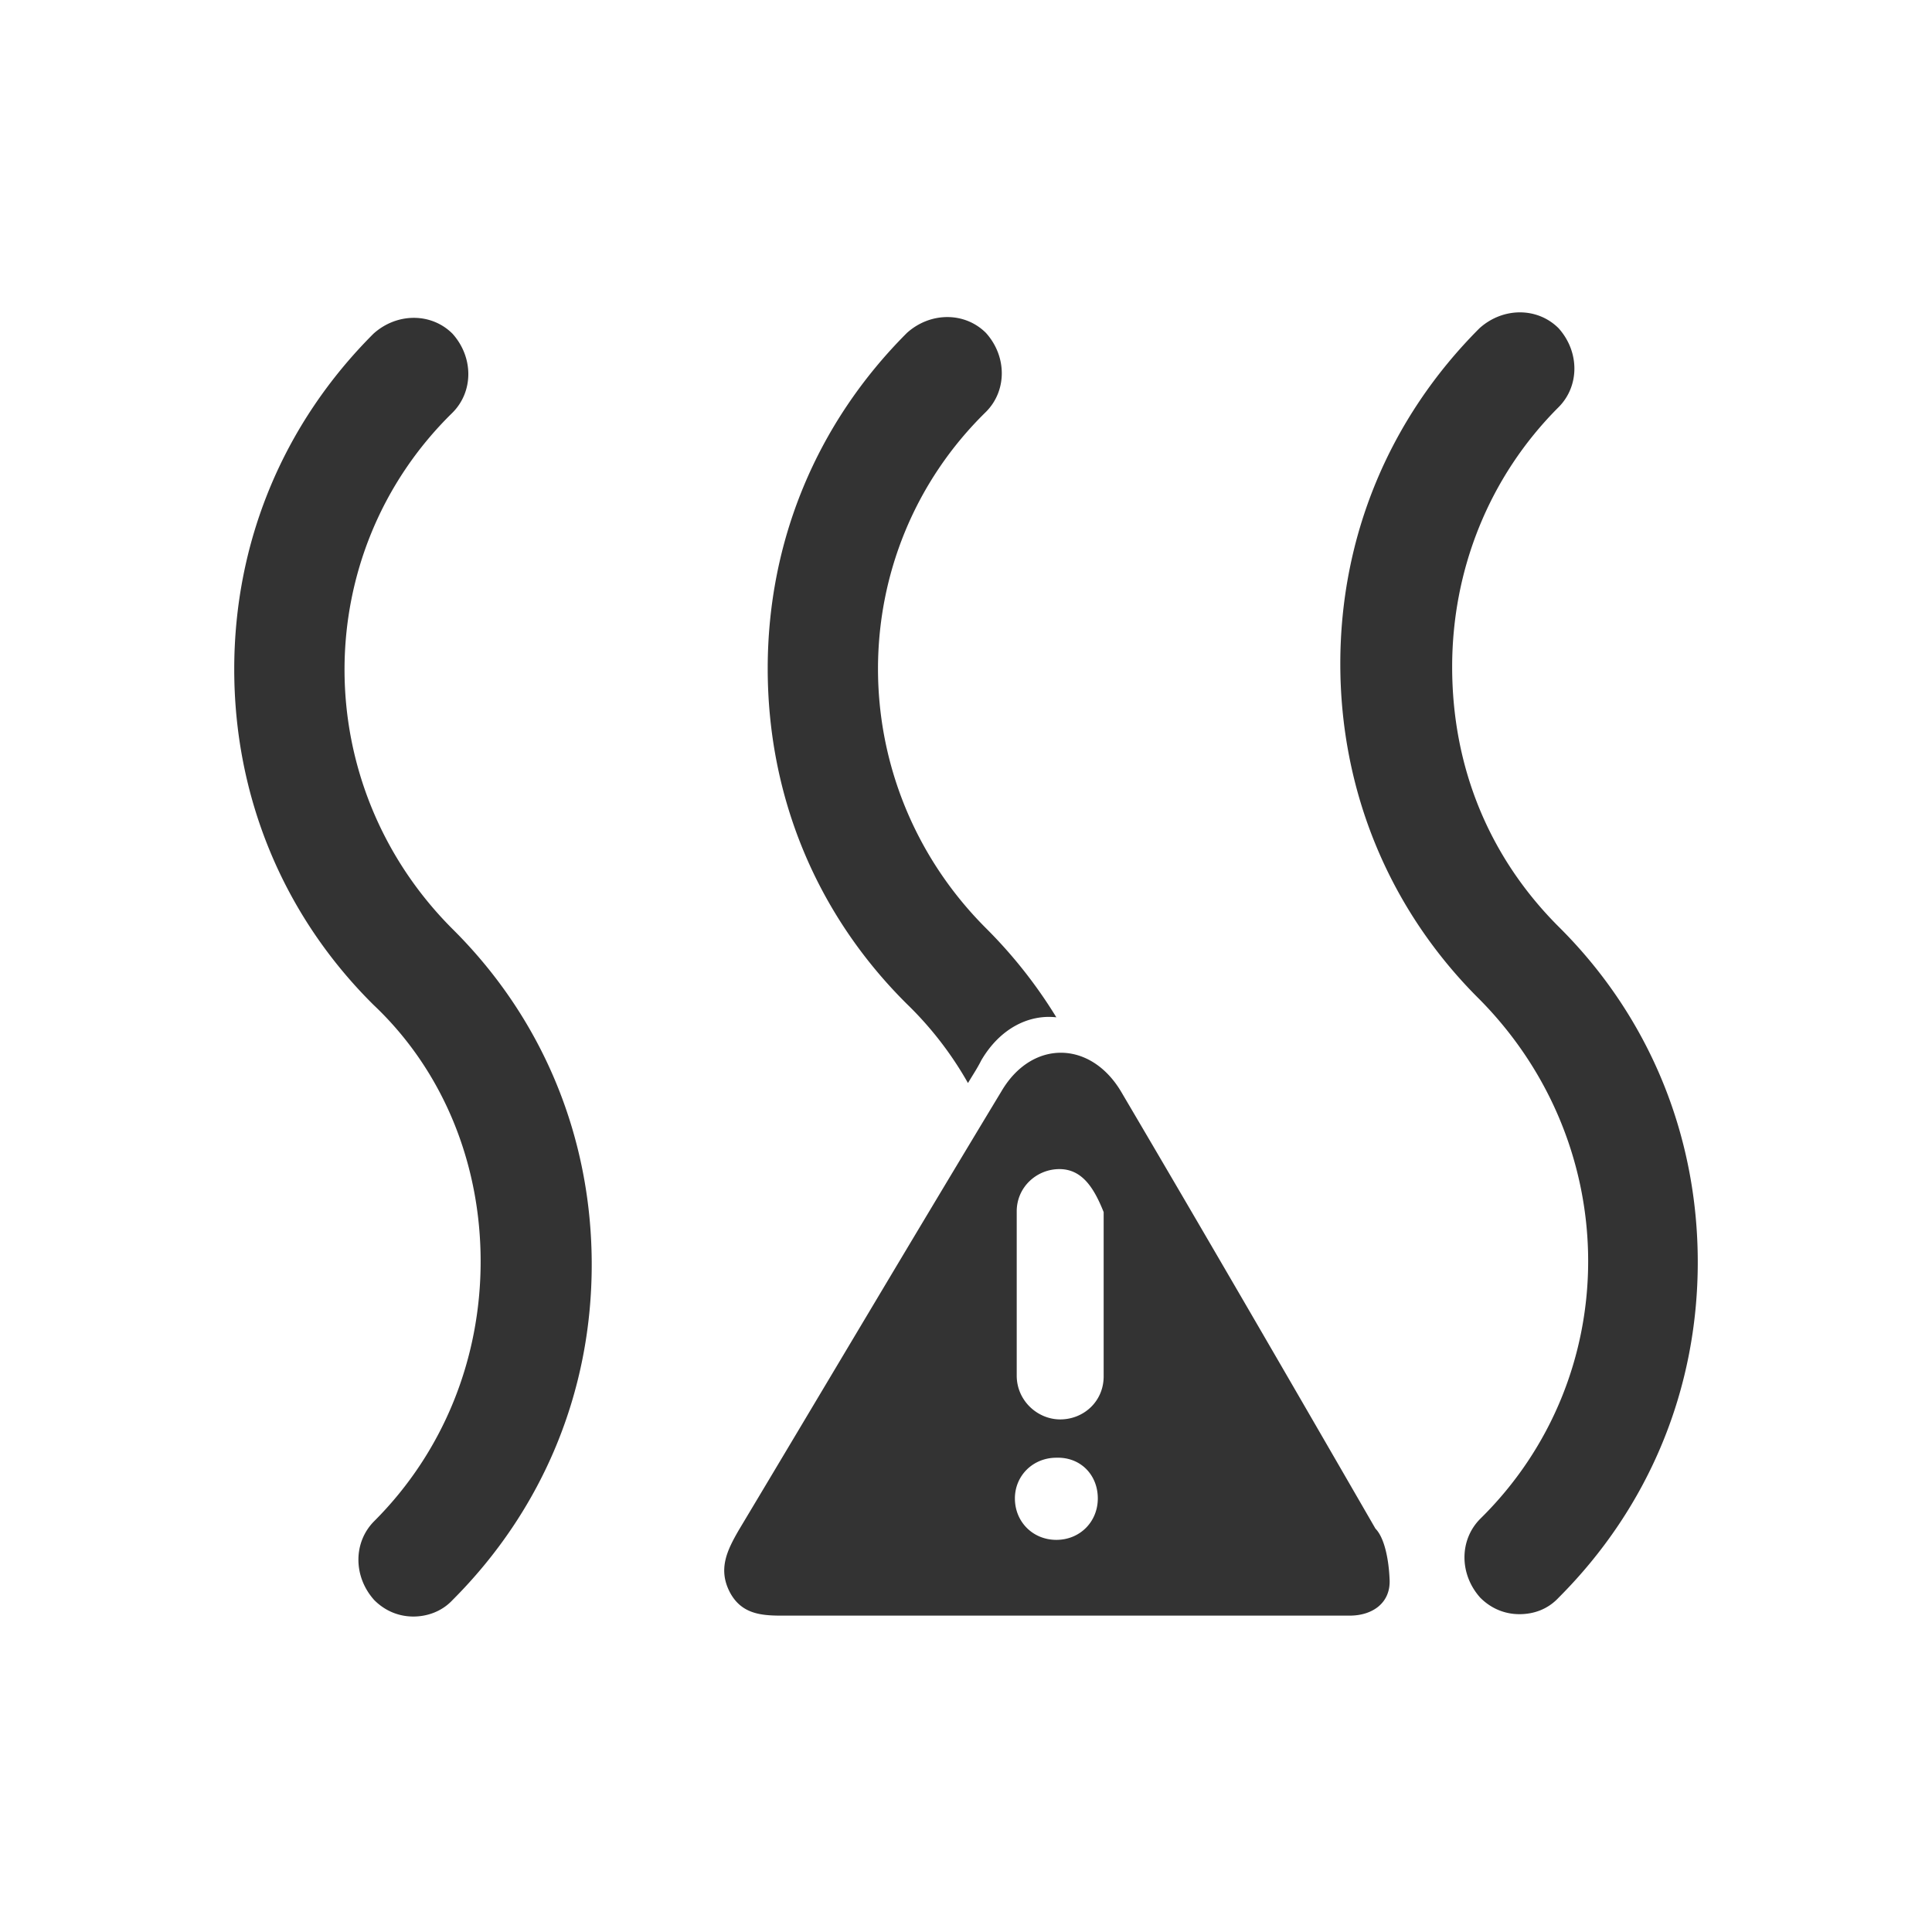 <?xml version="1.0" standalone="no"?><!DOCTYPE svg PUBLIC "-//W3C//DTD SVG 1.1//EN" "http://www.w3.org/Graphics/SVG/1.1/DTD/svg11.dtd">
<svg t="1515464010628" class="icon" style="" viewBox="0 0 1024 1024" version="1.1" xmlns="http://www.w3.org/2000/svg" p-id="1960" xmlns:xlink="http://www.w3.org/1999/xlink" width="100" height="100">
	<defs>
		<style type="text/css"></style>
	</defs>
	<path d="M513.044 574.034c2.478-4.147 4.977-7.875 7.05-12.022 9.943-17.004 25.283-24.458 39.793-22.81a252.979 252.979 0 0 0-37.32-47.258c-76.278-76.283-76.278-199.004 0-273.628 11.203-11.197 11.203-29.44 0-41.871-11.192-11.192-29.435-11.192-41.871 0-48.092 48.092-73.795 110.694-73.795 177.859 0 67.579 25.708 130.176 73.795 177.859a185.38 185.38 0 0 1 32.348 41.871zM239.826 218.732c11.192-11.197 11.192-29.435 0-41.871-11.203-11.197-29.44-11.197-41.876 0-48.097 48.092-73.8 110.689-73.8 177.859 0 67.164 25.708 130.186 73.8 177.864 37.315 35.236 56.796 84.577 56.796 135.987s-19.482 100.741-56.381 137.641c-11.197 11.197-11.197 29.44 0 41.871 6.216 6.226 13.681 8.714 20.731 8.714 7.045 0 14.92-2.488 20.731-8.714 48.092-48.092 73.795-110.689 73.795-177.853s-25.708-130.181-73.795-177.859c-76.293-76.293-76.293-199.014 0-273.638z m586.24 272.384c-36.905-36.9-56.392-84.577-56.392-137.641 0-51.415 19.487-100.751 56.392-137.646 11.192-11.197 11.192-29.44 0-41.876-11.203-11.192-29.445-11.192-41.887 0-48.087 48.102-73.789 110.7-73.789 177.864 0 67.159 25.708 130.181 73.789 177.859 76.703 77.532 76.703 200.248 0.42 275.287-11.197 11.203-11.197 29.435 0 41.876 6.221 6.221 13.681 8.709 20.731 8.709 7.465 0 14.92-2.488 20.736-8.709 48.092-48.092 73.784-110.689 73.784-177.859s-25.697-130.186-73.784-177.864z m-97.024 319.124c-44.355-76.8-89.544-154.793-134.743-231.491-16.164-27.372-47.263-27.858-63.427-0.492-46.848 77.532-92.872 155.218-139.31 232.755-6.216 10.772-11.192 20.787-4.562 33.219 7.05 12.856 19.492 12.083 31.923 12.083h296.438c12.442 0 21.965-7.081 21.135-19.523-0.404-9.528-2.473-21.443-7.45-26.563h-0.005z m-169.149 5.919c-12.436 0-21.975-9.533-21.975-21.975 0-12.022 9.539-21.56 21.975-21.56 12.846-0.415 21.97 9.119 21.97 21.56s-9.533 21.975-21.97 21.975z m25.068-129.352v42.701c0 13.271-10.593 22.81-23.035 22.81-12.022 0-23.045-9.948-23.045-23.219v-87.066c0-12.856 10.598-22.385 22.625-22.385 12.032 0 18.335 9.948 23.455 22.794v44.365z" fill="#333333" p-id="1961"></path>
</svg>